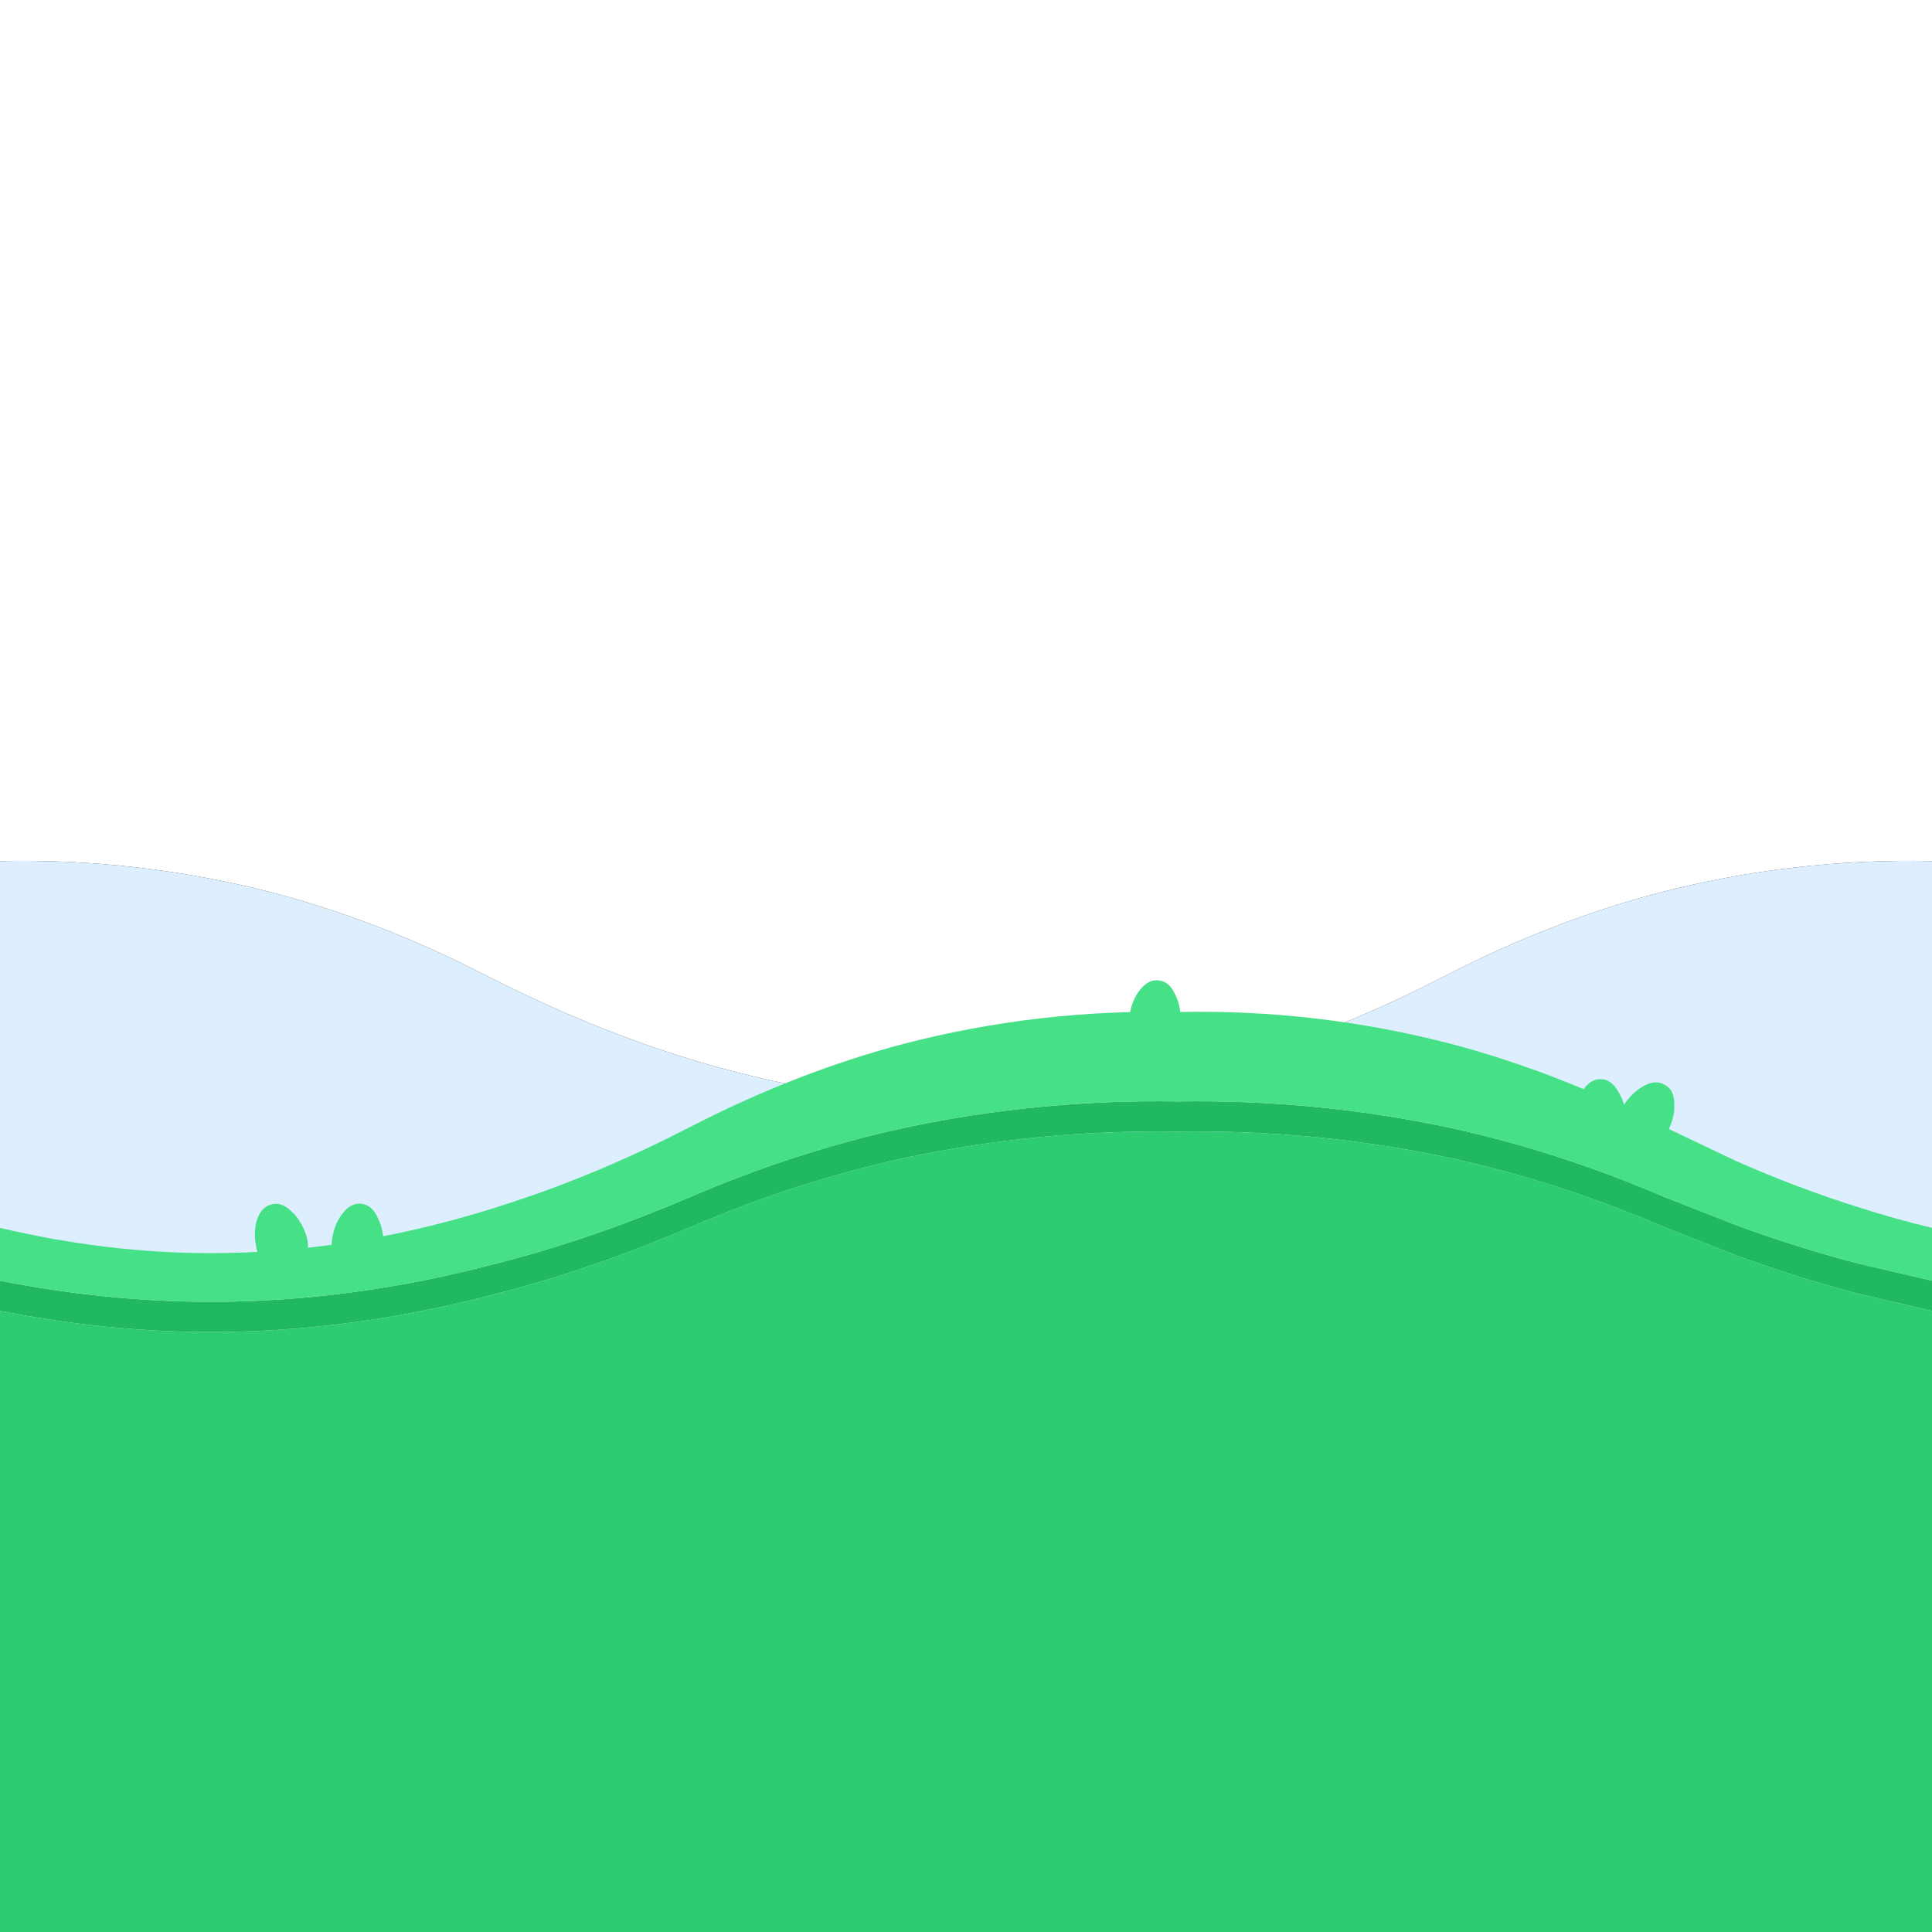 <svg width="256" height="256" xmlns="http://www.w3.org/2000/svg" xmlns:xlink="http://www.w3.org/1999/xlink">
  <rect width="100%" height="100%" fill="#333333" stroke="none"/>
  <defs/>
  <g>
    <path stroke="none" fill="#FFFFFF" d="M256 114.1 Q237.6 113.7 219.8 118.3 205.6 122.05 191.6 129.25 179.6 135.45 168 139.25 L165.7 140 Q146.5 146.05 128 146.05 109.5 146.05 90.35 140 82.2 137.45 73.95 133.8 69.2 131.7 64.4 129.25 50.4 122.05 36.2 118.3 18.4 113.7 0 114.1 L0 0 256 0 256 114.1"/>
    <path stroke="none" fill="#DDEFFF" d="M256 114.1 L256 256 0 256 0 114.1 Q18.4 113.7 36.2 118.3 50.4 122.05 64.4 129.25 69.2 131.7 73.95 133.8 82.2 137.45 90.35 140 109.5 146.05 128 146.05 146.5 146.05 165.7 140 L168 139.25 Q179.6 135.45 191.6 129.25 205.6 122.05 219.8 118.3 237.6 113.7 256 114.1"/>
    <path stroke="none" fill="#20B860" d="M256 169.7 L256 173.7 246.35 171.45 Q238.2 169.35 229.95 166.3 L220.4 162.55 Q206.4 156.55 192.2 153.45 174.4 149.65 156 149.95 137.6 149.65 119.8 153.45 105.6 156.55 91.6 162.55 79.6 167.7 68 170.85 L65.7 171.45 Q46.5 176.5 28 176.5 14.2 176.5 0 173.7 L0 169.7 Q14.2 172.5 28 172.5 46.5 172.5 65.7 167.45 L68 166.85 Q79.6 163.7 91.6 158.55 105.6 152.55 119.8 149.45 137.6 145.65 156 145.95 174.4 145.65 192.2 149.45 206.4 152.55 220.4 158.55 L229.95 162.3 Q238.2 165.35 246.35 167.45 L256 169.7"/>
    <path stroke="none" fill="#46E087" d="M256 169.7 L246.35 167.45 Q238.2 165.35 229.95 162.3 L220.4 158.55 Q206.4 152.55 192.2 149.45 174.4 145.65 156 145.95 137.6 145.65 119.8 149.45 105.6 152.55 91.6 158.55 79.6 163.7 68 166.85 L65.7 167.45 Q46.5 172.5 28 172.5 14.2 172.5 0 169.7 L0 162.7 Q14.2 166.05 28 166.05 46.5 166.05 65.7 160 L68 159.25 Q79.6 155.45 91.6 149.25 105.6 142.05 119.8 138.3 137.6 133.7 156 134.1 174.4 133.7 192.2 138.3 206.4 142.05 220.4 149.25 L229.95 153.8 Q238.2 157.45 246.35 160 251.2 161.55 256 162.7 L256 169.7"/>
    <path stroke="none" fill="#2ECC71" d="M256 173.7 L256 256 0 256 0 173.7 Q14.2 176.5 28 176.5 46.5 176.5 65.7 171.45 L68 170.85 Q79.6 167.7 91.6 162.55 105.6 156.55 119.8 153.45 137.6 149.65 156 149.95 174.4 149.65 192.2 153.45 206.4 156.55 220.4 162.55 L229.95 166.3 Q238.2 169.35 246.35 171.45 L256 173.7"/>
    <path stroke="none" fill="#46E087" d="M40.7 164.15 Q41.05 165.5 40.3 166.75 39.6 167.95 38.25 168.35 36.85 168.7 35.65 168 34.45 167.25 34.1 165.9 L34.1 165.85 Q33.5 163.65 34 161.8 34.55 159.95 35.95 159.6 37.3 159.2 38.65 160.55 40.1 161.9 40.7 164.1 L40.7 164.15"/>
    <path stroke="none" fill="#46E087" d="M50.7 165.4 Q50.6 166.85 49.45 167.75 48.4 168.65 46.95 168.5 45.5 168.35 44.65 167.25 43.75 166.15 43.95 164.75 L43.95 164.7 Q44.15 162.45 45.3 160.9 46.45 159.35 47.85 159.5 49.3 159.65 50.05 161.35 50.95 163.1 50.75 165.35 L50.7 165.4"/>
    <path stroke="none" fill="#46E087" d="M156.35 135.8 Q156.25 137.25 155.1 138.15 154.05 139.05 152.6 138.9 151.15 138.75 150.3 137.65 149.4 136.55 149.6 135.15 L149.6 135.1 Q149.8 132.85 150.95 131.3 152.1 129.75 153.5 129.9 154.95 130.05 155.7 131.75 156.6 133.5 156.4 135.75 L156.35 135.8"/>
    <path stroke="none" fill="#46E087" d="M220.75 150.3 Q220.05 151.5 218.65 151.9 217.3 152.25 216.05 151.6 214.8 150.85 214.45 149.5 214.15 148.1 214.85 146.9 L214.9 146.85 Q216.05 144.9 217.7 143.95 219.35 143 220.6 143.75 221.85 144.4 221.85 146.3 221.95 148.3 220.75 150.3"/>
    <path stroke="none" fill="#46E087" d="M215.45 148.65 Q215.45 150 214.4 151.05 213.45 152 212 152.1 210.6 152.05 209.6 151.1 208.65 150 208.65 148.65 L208.65 148.55 Q208.65 146.3 209.65 144.65 210.6 143 212.05 143 213.45 142.95 214.4 144.6 215.5 146.3 215.45 148.65"/>
  </g>
</svg>
